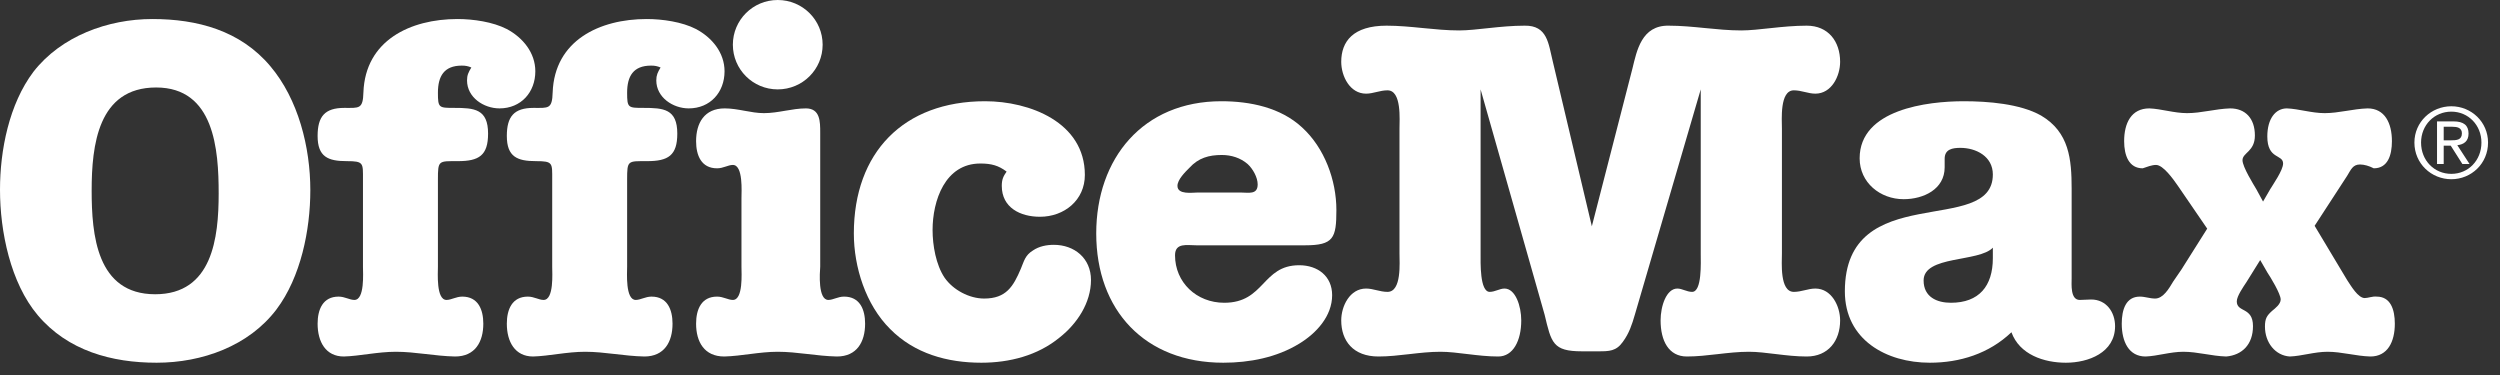 
<svg width="160px" height="24px" viewBox="0 0 160 24" version="1.1" xmlns="http://www.w3.org/2000/svg" xmlns:xlink="http://www.w3.org/1999/xlink">
    <rect x="0" y="0" width="160" height="24" fill="#333333" stroke="none"/>
    <!-- Generator: Sketch 44.1 (41455) - http://www.bohemiancoding.com/sketch -->
    <desc>Created with Sketch.</desc>
    <defs></defs>
    <g id="12.1-13-App-detail" stroke="none" stroke-width="1" fill="none" fill-rule="evenodd">
        <g id="12.8-App-Detail---PCI" transform="translate(-815, -599)" fill-rule="nonzero" fill="#FFFFFF">
            <g id="---Header" transform="translate(75, 315)">
                <g id="---Quote" transform="translate(660, 185)">
                    <g id="::-bloc">
                        <g id="Officemax" transform="translate(80, 99)">
                            <path d="M5.866,12.2 C5.866,14.999 6.174,18.832 9.931,18.832 C13.598,18.832 13.995,15.212 13.995,12.384 C13.995,9.584 13.721,5.599 9.992,5.599 C6.264,5.599 5.866,9.309 5.866,12.2 M17.296,4.23 C19.098,6.358 19.861,9.434 19.861,12.17 C19.861,14.723 19.25,17.738 17.693,19.804 C15.919,22.147 12.928,23.214 10.023,23.214 C7.15,23.214 4.339,22.45 2.414,20.17 C0.671,18.102 0,14.816 0,12.142 C0,9.614 0.581,6.663 2.139,4.595 C3.912,2.314 6.906,1.218 9.749,1.218 C12.619,1.218 15.372,1.948 17.296,4.23" id="path3362"></path>
                            <path d="M28.027,17.067 C28.027,17.463 27.905,19.196 28.577,19.196 C28.883,19.196 29.188,18.983 29.585,18.983 C30.594,18.983 30.932,19.804 30.932,20.717 C30.932,21.874 30.41,22.816 29.125,22.816 C27.813,22.788 26.591,22.513 25.338,22.513 C24.175,22.513 23.016,22.788 22.006,22.816 C20.844,22.816 20.327,21.874 20.327,20.717 C20.327,19.804 20.663,18.983 21.671,18.983 C22.069,18.983 22.373,19.196 22.68,19.196 C23.352,19.196 23.23,17.463 23.23,17.067 L23.23,11.499 C23.23,10.435 23.291,10.313 22.19,10.313 C20.997,10.313 20.327,10.041 20.327,8.702 C20.327,7.454 20.785,6.905 22.038,6.905 C22.984,6.905 23.23,6.997 23.259,5.904 C23.381,2.59 26.254,1.218 29.28,1.218 C30.288,1.218 31.541,1.4 32.429,1.856 C33.466,2.405 34.261,3.377 34.261,4.563 C34.261,5.904 33.344,6.937 31.968,6.937 C30.959,6.937 29.89,6.237 29.89,5.143 C29.89,4.807 29.98,4.626 30.166,4.32 C29.953,4.23 29.8,4.199 29.554,4.199 C28.424,4.199 28.027,4.869 28.027,5.935 C28.027,6.905 28.088,6.905 29.065,6.905 C30.349,6.905 31.237,6.967 31.237,8.551 C31.237,9.949 30.654,10.313 29.31,10.313 C28.058,10.313 28.027,10.254 28.027,11.499 L28.027,17.067" id="path3364"></path>
                            <path d="M40.136,17.067 C40.136,17.463 40.015,19.196 40.688,19.196 C40.993,19.196 41.301,18.983 41.698,18.983 C42.705,18.983 43.042,19.804 43.042,20.717 C43.042,21.874 42.523,22.816 41.238,22.816 C39.923,22.788 38.701,22.513 37.449,22.513 C36.289,22.513 35.127,22.788 34.119,22.816 C32.957,22.816 32.437,21.874 32.437,20.717 C32.437,19.804 32.774,18.983 33.784,18.983 C34.179,18.983 34.485,19.196 34.789,19.196 C35.463,19.196 35.341,17.463 35.341,17.067 L35.341,11.499 C35.341,10.435 35.403,10.313 34.303,10.313 C33.112,10.313 32.437,10.041 32.437,8.702 C32.437,7.454 32.896,6.905 34.148,6.905 C35.097,6.905 35.341,6.997 35.371,5.904 C35.494,2.59 38.366,1.218 41.391,1.218 C42.399,1.218 43.654,1.4 44.539,1.856 C45.577,2.405 46.371,3.377 46.371,4.563 C46.371,5.904 45.455,6.937 44.079,6.937 C43.071,6.937 42.003,6.237 42.003,5.143 C42.003,4.807 42.093,4.626 42.277,4.32 C42.065,4.23 41.911,4.199 41.667,4.199 C40.535,4.199 40.136,4.869 40.136,5.935 C40.136,6.905 40.199,6.905 41.177,6.905 C42.46,6.905 43.347,6.967 43.347,8.551 C43.347,9.949 42.766,10.313 41.421,10.313 C40.168,10.313 40.136,10.254 40.136,11.499 L40.136,17.067" id="path3366"></path>
                            <path d="M52.649,2.86 C52.649,4.443 51.364,5.721 49.774,5.721 C48.185,5.721 46.903,4.443 46.903,2.86 C46.903,1.28 48.185,0 49.774,0 C51.364,0 52.649,1.28 52.649,2.86 M52.494,17.067 C52.464,17.463 52.342,19.196 53.015,19.196 C53.32,19.196 53.623,18.983 54.02,18.983 C55.031,18.983 55.367,19.804 55.367,20.717 C55.367,21.874 54.845,22.816 53.564,22.816 C52.251,22.788 51.029,22.513 49.774,22.513 C48.613,22.513 47.454,22.788 46.354,22.816 C45.071,22.816 44.55,21.874 44.55,20.717 C44.55,19.804 44.885,18.983 45.894,18.983 C46.291,18.983 46.596,19.196 46.903,19.196 C47.575,19.196 47.454,17.463 47.454,17.067 L47.454,12.686 C47.454,12.29 47.575,10.556 46.903,10.556 C46.596,10.556 46.291,10.772 45.894,10.772 C44.885,10.772 44.55,9.949 44.55,9.036 C44.55,7.88 45.071,6.937 46.382,6.937 C47.238,6.937 48.064,7.241 48.889,7.241 C49.806,7.241 50.692,6.937 51.578,6.937 C52.494,6.937 52.494,7.789 52.494,8.488 L52.494,17.067" id="path3368"></path>
                            <path d="M62.74,10.465 C60.479,10.465 59.685,12.841 59.685,14.723 C59.685,15.7 59.9,16.947 60.451,17.769 C60.998,18.559 62.038,19.107 62.983,19.107 C64.39,19.107 64.848,18.346 65.338,17.189 C65.553,16.672 65.614,16.338 66.104,16.033 C66.5,15.76 66.987,15.669 67.448,15.669 C68.754,15.669 69.823,16.522 69.823,17.92 C69.823,19.377 68.937,20.717 67.813,21.601 C66.407,22.757 64.602,23.214 62.803,23.214 C60.632,23.214 58.526,22.633 56.965,21.052 C55.408,19.5 54.646,17.099 54.646,14.94 C54.646,9.767 57.822,6.479 63.046,6.479 C65.887,6.479 69.431,7.818 69.431,11.197 C69.431,12.81 68.114,13.873 66.557,13.873 C65.307,13.873 64.114,13.295 64.114,11.896 C64.114,11.499 64.205,11.288 64.422,10.982 C63.901,10.588 63.443,10.465 62.74,10.465" id="path3370"></path>
                            <path d="M79.42,12.322 C79.909,12.322 80.491,12.475 80.491,11.802 C80.491,11.349 80.18,10.801 79.849,10.498 C79.39,10.103 78.806,9.919 78.196,9.919 C77.374,9.919 76.7,10.103 76.121,10.741 C75.844,11.015 75.357,11.499 75.357,11.896 C75.357,12.475 76.304,12.322 76.639,12.322 L79.42,12.322 M76.576,15.7 C75.965,15.7 75.202,15.517 75.202,16.338 C75.202,18.072 76.576,19.377 78.352,19.377 C80.949,19.377 80.764,16.975 83.148,16.975 C84.339,16.975 85.257,17.678 85.257,18.891 C85.257,20.231 84.248,21.328 83.148,21.996 C81.709,22.878 79.973,23.214 78.291,23.214 C73.277,23.214 70.159,19.866 70.159,14.94 C70.159,10.133 73.155,6.479 78.165,6.479 C80.003,6.479 81.954,6.877 83.332,8.154 C84.769,9.463 85.529,11.531 85.529,13.446 C85.529,15.243 85.348,15.7 83.515,15.7 L76.576,15.7" id="path3372"></path>
                            <path d="M104.477,4.381 C104.753,3.258 105.056,1.613 106.798,1.643 C108.357,1.643 109.887,1.948 111.443,1.948 C112.547,1.948 114.073,1.643 115.631,1.643 C117.007,1.643 117.768,2.649 117.768,3.956 C117.768,4.869 117.22,5.994 116.182,5.994 C115.722,5.994 115.295,5.781 114.806,5.781 C113.888,5.781 114.043,7.667 114.043,8.246 L114.043,16.215 C114.043,16.794 113.888,18.68 114.806,18.68 C115.295,18.68 115.722,18.467 116.182,18.467 C117.22,18.467 117.768,19.593 117.768,20.506 C117.768,21.813 117.007,22.816 115.631,22.816 C114.317,22.816 112.999,22.513 111.935,22.513 C110.587,22.513 109.273,22.816 107.958,22.816 C106.798,22.816 106.278,21.813 106.278,20.506 C106.278,19.593 106.647,18.467 107.35,18.467 C107.654,18.467 107.958,18.68 108.294,18.68 C108.937,18.68 108.847,16.794 108.847,16.215 L108.847,5.721 L104.63,20.142 C104.445,20.779 104.265,21.328 103.865,21.874 C103.437,22.484 102.979,22.484 102.279,22.484 L101.236,22.484 C99.376,22.484 99.284,21.934 98.856,20.142 L94.758,5.721 L94.758,16.215 C94.758,16.794 94.699,18.68 95.342,18.68 C95.677,18.68 95.981,18.467 96.288,18.467 C96.99,18.467 97.36,19.593 97.36,20.506 C97.36,21.813 96.835,22.816 95.888,22.816 C94.579,22.816 93.264,22.513 92.194,22.513 C90.85,22.513 89.535,22.816 88.222,22.816 C86.602,22.816 85.839,21.813 85.839,20.506 C85.839,19.593 86.387,18.467 87.428,18.467 C87.888,18.467 88.311,18.68 88.8,18.68 C89.718,18.68 89.567,16.794 89.567,16.215 L89.567,8.246 C89.567,7.667 89.718,5.781 88.8,5.781 C88.311,5.781 87.888,5.994 87.428,5.994 C86.387,5.994 85.839,4.869 85.839,3.956 C85.839,2.649 86.602,1.643 88.741,1.643 C90.299,1.643 91.826,1.948 93.387,1.948 C94.481,1.948 96.012,1.643 97.571,1.643 C99.041,1.614 99.099,2.798 99.376,3.924 L101.878,14.483 L104.477,4.381" id="path3374"></path>
                            <path d="M127.542,15.85 C126.654,16.794 123.111,16.338 123.111,17.949 C123.111,19.014 123.969,19.377 124.857,19.377 C126.654,19.377 127.542,18.314 127.542,16.522 L127.542,15.85 M124.458,10.71 C124.458,12.109 123.111,12.748 121.832,12.748 C120.33,12.748 119.017,11.686 119.017,10.133 C119.017,6.997 123.357,6.479 125.678,6.479 C127.204,6.479 129.284,6.634 130.63,7.396 C132.431,8.459 132.585,10.192 132.585,12.079 L132.585,17.798 C132.585,18.193 132.492,19.196 133.104,19.196 C133.346,19.196 133.59,19.168 133.836,19.168 C134.812,19.168 135.365,19.988 135.365,20.873 C135.365,22.574 133.652,23.214 132.217,23.214 C130.815,23.214 129.249,22.695 128.732,21.264 C127.296,22.633 125.432,23.214 123.509,23.214 C120.729,23.214 118.071,21.751 118.071,18.648 C118.071,11.439 127.542,15.183 127.542,11.166 C127.542,10.01 126.471,9.463 125.464,9.463 C124.946,9.463 124.458,9.554 124.458,10.162 L124.458,10.71" id="path3376"></path>
                            <path d="M139.367,11.867 C139.089,11.47 138.447,10.556 137.986,10.556 C137.711,10.556 137.407,10.68 137.134,10.772 C136.249,10.772 135.945,9.949 135.945,9.036 C135.945,7.88 136.4,6.937 137.56,6.937 C138.327,6.967 139.149,7.241 139.975,7.241 C140.891,7.241 141.775,6.967 142.728,6.937 C143.703,6.937 144.313,7.577 144.313,8.671 C144.313,9.704 143.52,9.767 143.52,10.254 C143.52,10.68 144.224,11.802 144.404,12.109 L144.835,12.9 L145.293,12.109 C145.476,11.802 146.118,10.891 146.118,10.465 C146.118,9.856 145.108,10.224 145.108,8.732 C145.108,7.605 145.626,6.937 146.362,6.937 C147.127,6.967 147.948,7.241 148.78,7.241 C149.692,7.241 150.579,6.967 151.526,6.937 C152.627,6.937 153.083,7.88 153.083,9.036 C153.083,9.949 152.808,10.772 151.922,10.772 C151.619,10.619 151.314,10.527 151.038,10.527 C150.579,10.527 150.458,10.86 150.214,11.258 L148.136,14.452 L150.214,17.92 C150.458,18.285 150.911,19.076 151.343,19.076 C151.558,19.076 151.832,18.953 152.108,18.983 C152.994,18.983 153.269,19.804 153.269,20.717 C153.269,21.874 152.808,22.816 151.706,22.816 C150.761,22.788 149.875,22.513 148.96,22.513 C148.136,22.513 147.31,22.788 146.547,22.816 C145.626,22.757 144.957,21.934 144.957,20.9 C144.957,20.384 145.078,20.2 145.414,19.896 C145.598,19.743 145.964,19.471 145.964,19.168 C145.964,18.802 145.293,17.708 145.108,17.433 L144.652,16.643 L143.763,18.072 C143.581,18.346 143.154,18.953 143.154,19.289 C143.154,20.017 144.191,19.624 144.191,20.873 C144.191,22.054 143.489,22.725 142.483,22.816 C141.529,22.788 140.651,22.513 139.733,22.513 C138.904,22.513 138.081,22.788 137.317,22.816 C136.249,22.816 135.792,21.874 135.792,20.717 C135.792,19.804 136.064,18.983 136.949,18.983 C137.287,18.983 137.589,19.107 137.927,19.107 C138.447,19.107 138.815,18.467 139.089,18.011 L139.61,17.251 L141.261,14.633 L139.367,11.867" id="path3378"></path>
                            <path d="M156.397,8.113 L156.958,8.113 C157.248,8.113 157.562,8.169 157.562,8.531 C157.562,8.961 157.22,8.981 156.84,8.981 L156.397,8.981 L156.397,8.113 Z M155.97,10.498 L156.397,10.498 L156.397,9.323 L156.848,9.323 L157.593,10.498 L158.052,10.498 L157.268,9.292 C157.677,9.249 157.987,9.044 157.987,8.549 C157.987,8.026 157.679,7.769 157.028,7.769 L155.97,7.769 L155.97,10.498 L155.97,10.498 Z M154.522,9.125 C154.522,10.465 155.601,11.47 156.886,11.47 C158.166,11.47 159.235,10.465 159.235,9.125 C159.235,7.806 158.166,6.801 156.886,6.801 C155.601,6.801 154.522,7.806 154.522,9.125 L154.522,9.125 Z M154.948,9.125 C154.948,8.007 155.79,7.145 156.886,7.145 C157.971,7.145 158.812,8.007 158.812,9.125 C158.812,10.267 157.971,11.127 156.886,11.127 C155.79,11.127 154.948,10.267 154.948,9.125 L154.948,9.125 Z" id="path3380"></path>
                        </g>
                    </g>
                </g>
            </g>
        </g>
    </g>
</svg>
